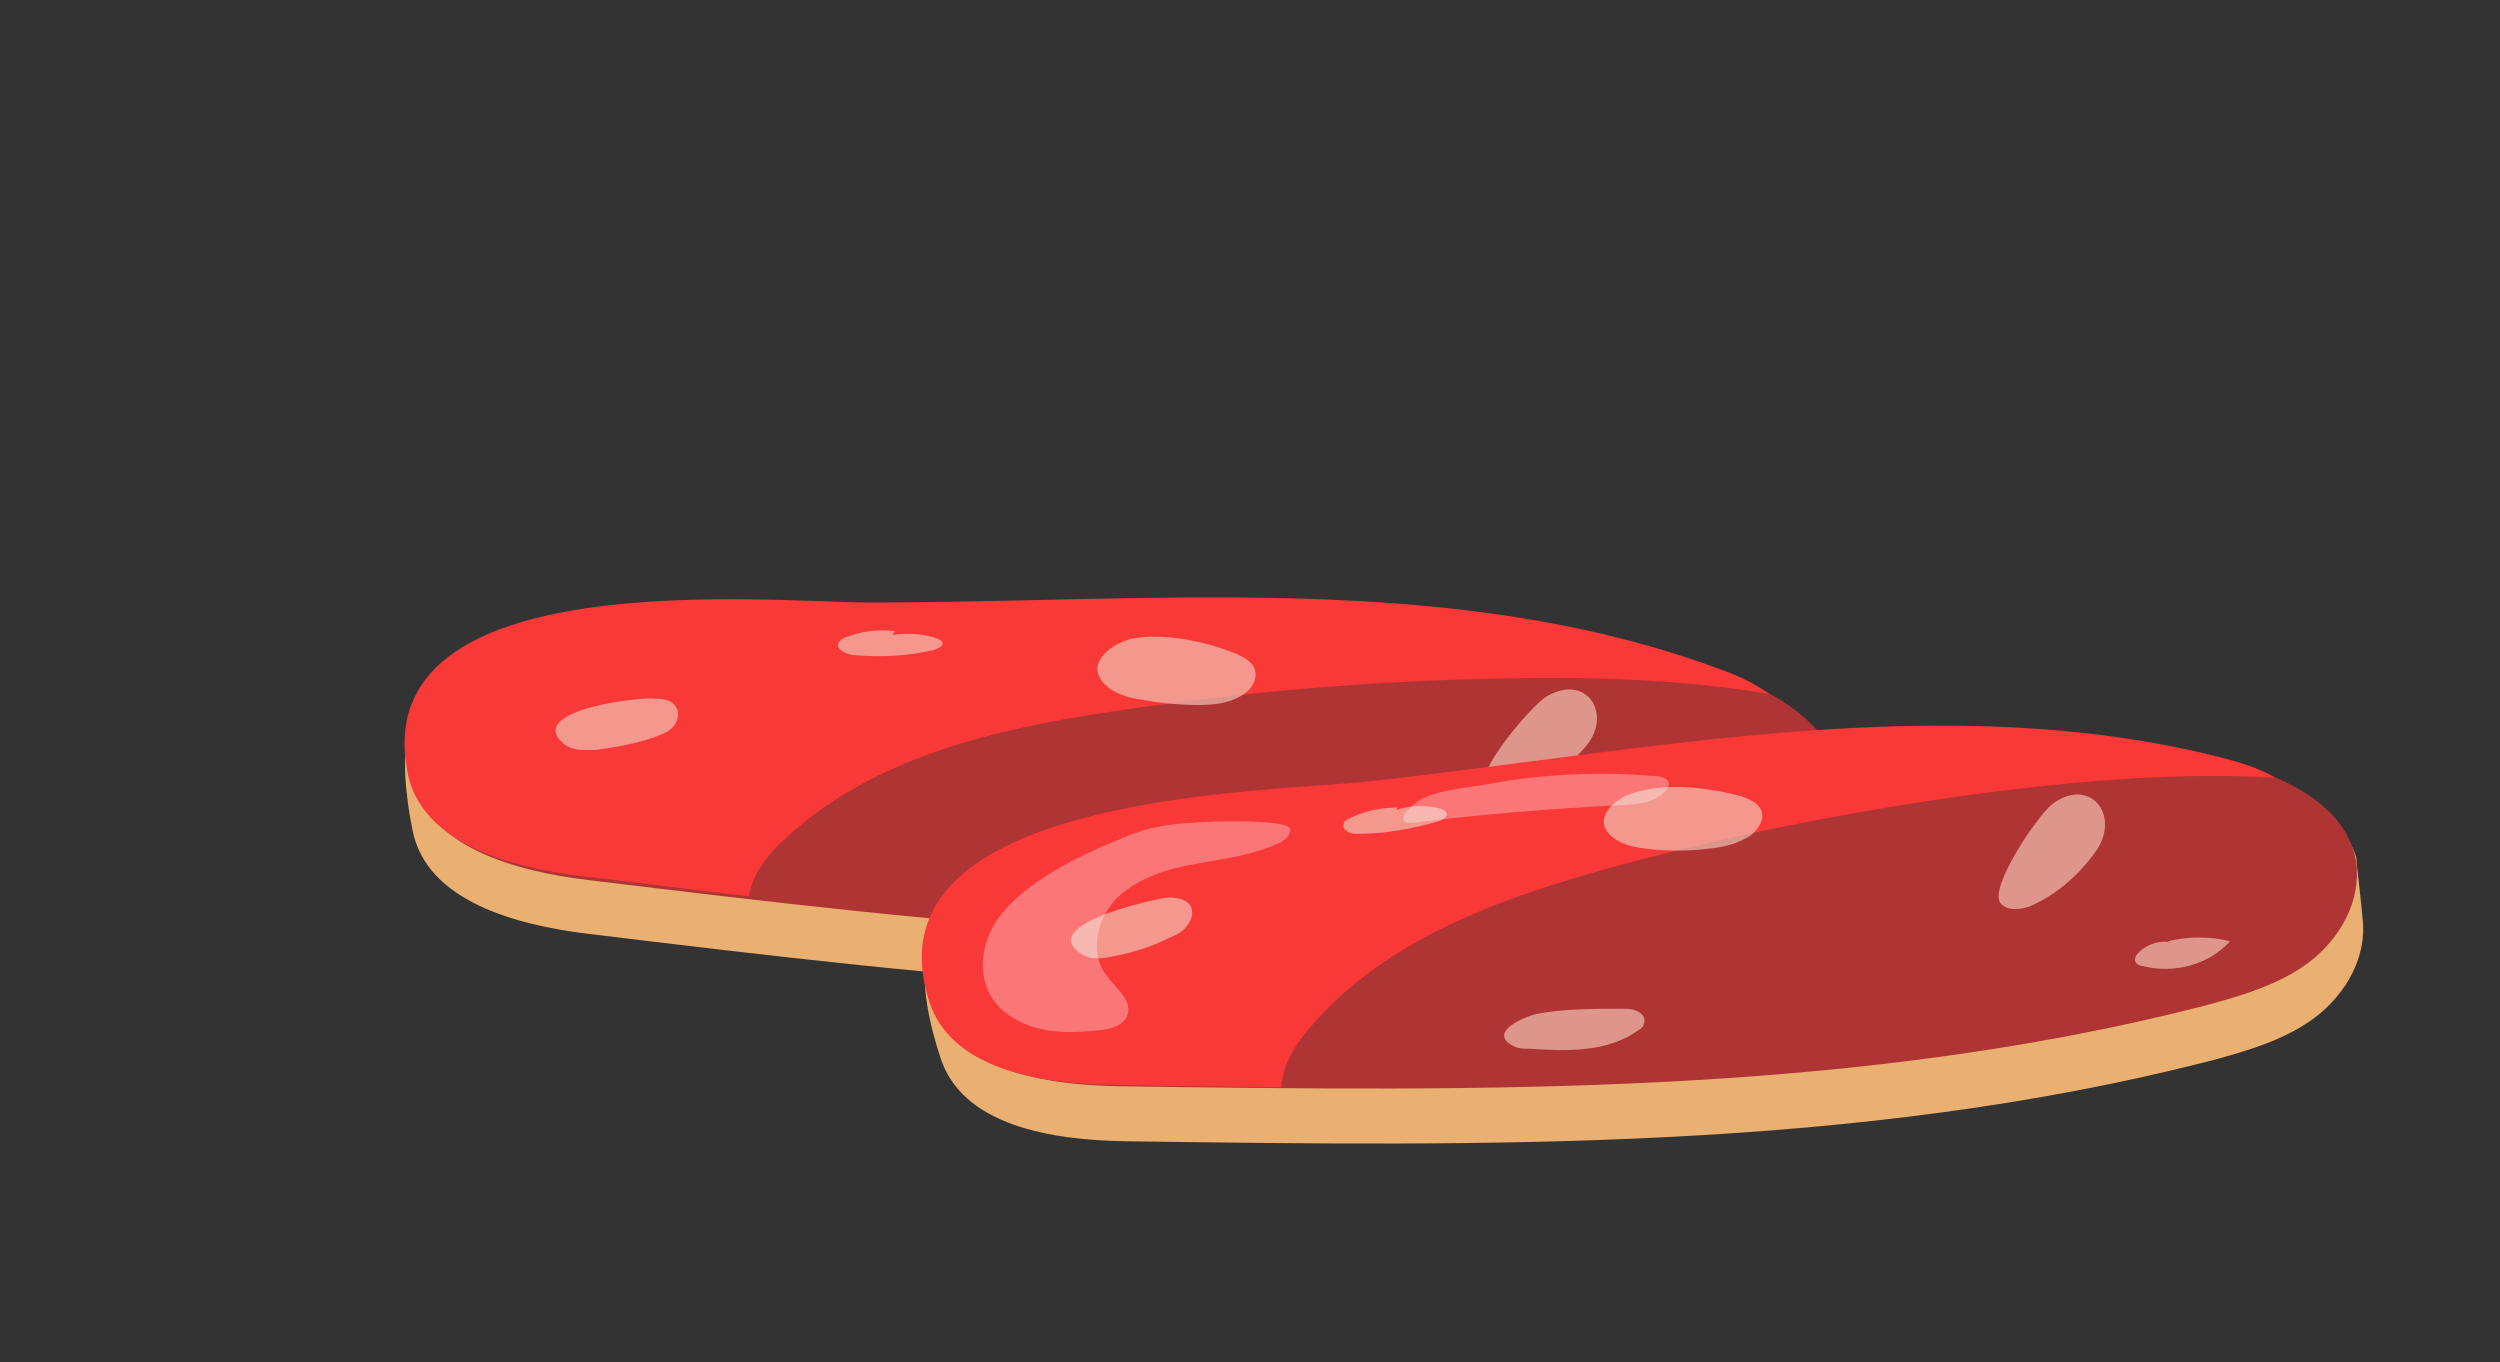 <?xml version="1.0" encoding="utf-8"?>
<!-- Generator: Adobe Illustrator 21.0.0, SVG Export Plug-In . SVG Version: 6.00 Build 0)  -->
<svg version="1.1" id="Слой_3" xmlns="http://www.w3.org/2000/svg" xmlns:xlink="http://www.w3.org/1999/xlink" x="0px" y="0px"
	 viewBox="0 0 200 109" style="enable-background:new 0 0 200 109;" xml:space="preserve">
<rect x="0" y="0" width="200" height="109" fill="#333333" stroke="none"/>
<style type="text/css">
	.st0{fill:#EAB071;}
	.st1{fill:#AF3535;}
	.st2{fill:#F93838;}
	.st3{opacity:0.7;fill:#F2BFB1;}
	.st4{fill:#F2BFB1;}
	.st5{opacity:0.32;fill:#FFFFFF;}
</style>
<g>
	<path class="st0" d="M33,66.4c1.1,5.7,8.3,7.6,14,8.3c28.9,3.5,58.1,7,86.9,2.7c3.1-0.5,6.2-1,8.8-2.6c2.6-1.6,4.7-4.5,4.6-7.6
		c0-0.3,0-4.5,0-4.8c-0.7-4.2-5.3-2.8-9.4-4.3c-21.4-7.9-45-5.3-67.9-5.3c-6.9,0-32.2-4.4-37.1,5.5C32,60,32.5,64,33,66.4z"/>
	<path class="st1" d="M33,62.1c1.1,5.7,8.3,7.6,14,8.3c28.9,3.5,58.1,7,86.9,2.7c3.1-0.5,6.2-1,8.8-2.6c2.6-1.6,4.7-4.5,4.6-7.6
		c-0.3-4.7-5.1-7.5-9.5-9.1c-21.4-7.9-45-5.3-67.9-5.3C62,48.4,29.7,45.1,33,62.1z"/>
	<path class="st2" d="M137.5,53.5c-21.4-7.9-45-5.3-67.9-5.3c-8,0-40.3-3.3-37,13.6c1.1,5.7,8.3,7.6,14,8.3
		c4.4,0.5,8.9,1.1,13.3,1.6c0.3-1.8,1.5-3.3,2.8-4.5c7-6.6,16.9-8.9,26.4-10.3c10-1.5,20.1-2.4,30.2-2.6c7.4-0.2,14.9,0,22.2,1.2
		C140.3,54.6,138.9,54,137.5,53.5z"/>
	<path class="st3" d="M45.1,59.5c0.7,0.6,1.7,0.5,2.5,0.5c1.6-0.2,3.2-0.5,4.7-1c0.5-0.2,1.1-0.4,1.5-0.8c0.4-0.4,0.6-1.1,0.3-1.6
		c-0.3-0.6-1-0.7-1.7-0.7C51.4,55.7,41.9,56.8,45.1,59.5z"/>
	<path class="st4" d="M78.8,70.4c0.4,0.2,0.8,0.3,1.2,0.4c3,0.5,6.2,0.9,8.8-0.6c0.2-0.1,0.4-0.2,0.5-0.4c0.2-0.4,0-0.8-0.4-1.1
		c-0.3-0.2-0.8-0.3-1.2-0.3c-2.2-0.2-4.6-0.5-6.8-0.4C80,68.1,76.7,69.1,78.8,70.4z"/>
	<path class="st3" d="M118.7,63.1c0.4,0.8,1.5,0.8,2.4,0.5c2.2-0.6,4.1-2,5.6-3.7c2.5-2.7,0.2-6.2-3.1-4.1
		C122.3,56.7,118,61.8,118.7,63.1z"/>
	<path class="st3" d="M88.8,55.1c0.6,0.4,1.4,0.7,2.1,0.8c1.6,0.3,3.2,0.5,4.9,0.5c1.2,0,2.5-0.1,3.6-0.8c0.7-0.4,1.2-1.2,1-2
		c-0.2-0.7-0.9-1-1.5-1.3c-2.5-1-5.8-1.7-8.4-1.2C88.6,51.6,86.5,53.4,88.8,55.1z"/>
	<path class="st4" d="M132.3,67.9c-1-0.5-2.3-0.3-3.1,0.5c-0.1,0.1-0.3,0.3-0.3,0.5c0,0.3,0.3,0.5,0.6,0.6c2.4,0.9,5.2,0.4,7.1-1.2
		c-1.6-0.6-3.3-0.7-4.9-0.5L132.3,67.9z"/>
	<path class="st3" d="M71.6,50.5c-1.3-0.2-2.7,0-4,0.5c-0.2,0.1-0.4,0.2-0.5,0.4c-0.3,0.5,0.5,0.9,1.1,1c2.2,0.2,4.4,0.1,6.5-0.4
		c0.3-0.1,0.8-0.3,0.7-0.6c-0.1-0.2-0.2-0.2-0.4-0.3c-1.1-0.4-2.4-0.5-3.6-0.3L71.6,50.5z"/>
</g>
<g>
	<path class="st0" d="M75.2,84.5c1.7,5.6,9,6.7,14.8,6.8c29.1,0.4,58.5,0.8,86.7-6.4c3-0.8,6.1-1.7,8.5-3.5c2.5-1.9,4.2-4.9,3.8-8
		c0-0.3-0.5-4.5-0.5-4.8c-1.2-4.1-5.6-2.3-9.8-3.3c-22.1-5.6-45.4-0.6-68.1,1.9c-6.8,0.7-32.5-0.9-36.3,9.4
		C73.5,78.2,74.4,82.1,75.2,84.5z"/>
	<path class="st1" d="M74.7,80.1c1.7,5.6,9,6.7,14.8,6.8c29.1,0.4,58.5,0.8,86.7-6.4c3-0.8,6.1-1.7,8.5-3.5c2.5-1.9,4.2-4.9,3.8-8
		c-0.7-4.6-5.9-7-10.4-8.1c-22.1-5.6-45.4-0.6-68.1,1.9C102.1,63.5,69.6,63.6,74.7,80.1z"/>
	<path class="st2" d="M177.7,60.6c-22.1-5.6-45.4-0.6-68.1,1.9c-8,0.9-40.5,0.9-35.3,17.5c1.7,5.6,9,6.7,14.8,6.8
		c4.5,0.1,8.9,0.1,13.4,0.2c0.1-1.8,1.1-3.4,2.3-4.8c6.2-7.3,15.9-10.6,25.2-13.1c9.8-2.6,19.7-4.5,29.8-5.8
		c7.3-0.9,14.8-1.5,22.2-1.1C180.6,61.4,179.2,61,177.7,60.6z"/>
	<path class="st3" d="M86.5,76.3c0.7,0.5,1.7,0.4,2.6,0.2c1.6-0.3,3.1-0.8,4.5-1.5c0.5-0.2,1.1-0.5,1.4-1c0.4-0.5,0.5-1.1,0.2-1.6
		c-0.4-0.5-1.1-0.6-1.7-0.6C92.3,71.9,82.9,74,86.5,76.3z"/>
	<path class="st3" d="M121.1,83.7c0.4,0.2,0.8,0.2,1.3,0.2c3,0.2,6.2,0.3,8.7-1.5c0.2-0.1,0.4-0.3,0.4-0.5c0.2-0.4-0.1-0.8-0.5-1
		c-0.4-0.2-0.8-0.2-1.2-0.2c-2.2,0-4.7,0-6.8,0.4C122,81.3,118.9,82.6,121.1,83.7z"/>
	<path class="st3" d="M160,72.2c0.5,0.7,1.6,0.6,2.4,0.3c2.1-0.9,3.9-2.5,5.2-4.3c2.2-3-0.5-6.2-3.5-3.8
		C162.9,65.4,159.2,70.9,160,72.2z"/>
	<path class="st3" d="M129.5,67.3c0.7,0.4,1.5,0.5,2.2,0.6c1.6,0.2,3.3,0.2,4.9,0c1.2-0.1,2.5-0.4,3.5-1.1c0.6-0.5,1.1-1.3,0.8-2
		c-0.3-0.6-1-0.9-1.6-1.1c-2.6-0.7-5.9-1.1-8.5-0.3C128.9,63.9,127,65.9,129.5,67.3z"/>
	<path class="st3" d="M174,75.5c-1-0.4-2.3,0-3,0.8c-0.1,0.1-0.2,0.3-0.2,0.5c0,0.3,0.4,0.5,0.7,0.5c2.4,0.6,5.2-0.1,6.9-2
		c-1.6-0.4-3.3-0.4-5,0L174,75.5z"/>
	<path class="st3" d="M111.8,64.6c-1.4,0-2.7,0.3-3.9,0.9c-0.2,0.1-0.4,0.2-0.4,0.4c-0.2,0.5,0.6,0.9,1.2,0.8c2.2,0,4.3-0.4,6.4-1
		c0.3-0.1,0.8-0.4,0.6-0.7c-0.1-0.2-0.3-0.2-0.4-0.3c-1.2-0.3-2.4-0.3-3.6,0.1L111.8,64.6z"/>
</g>
<path class="st5" d="M80.3,72.9c-1.4,1.6-2.1,4-1.4,6c0.6,1.7,2.2,2.8,3.9,3.3c1.7,0.5,3.5,0.4,5.3,0.2c0.9-0.1,1.8-0.4,2.1-1.2
	c0.4-1.2-1-2.2-1.7-3.2c-1.4-1.8-0.7-4.6,0.9-6.2c1.7-1.6,4-2.3,6.3-2.7c2.3-0.4,4.6-0.7,6.7-1.7c0.4-0.2,0.9-0.6,0.8-1.1
	c-0.2-0.8-6.7-0.6-7.5-0.5c-1.8,0.1-3.6,0.3-5.3,1C87.1,68.1,82.7,70.1,80.3,72.9z"/>
<path class="st5" d="M113.3,65.8c5.5-0.7,10.9-1.1,16.4-1.4c1.3,0,2.8-0.2,3.6-1.2c0.1-0.1,0.2-0.3,0.2-0.5c0-0.4-0.6-0.6-1-0.6
	c-4.4-0.4-8.9-0.2-13.3,0.6c-1.6,0.3-3.6,0.4-5.2,1.1C113.1,64.1,111,66.1,113.3,65.8z"/>
</svg>
